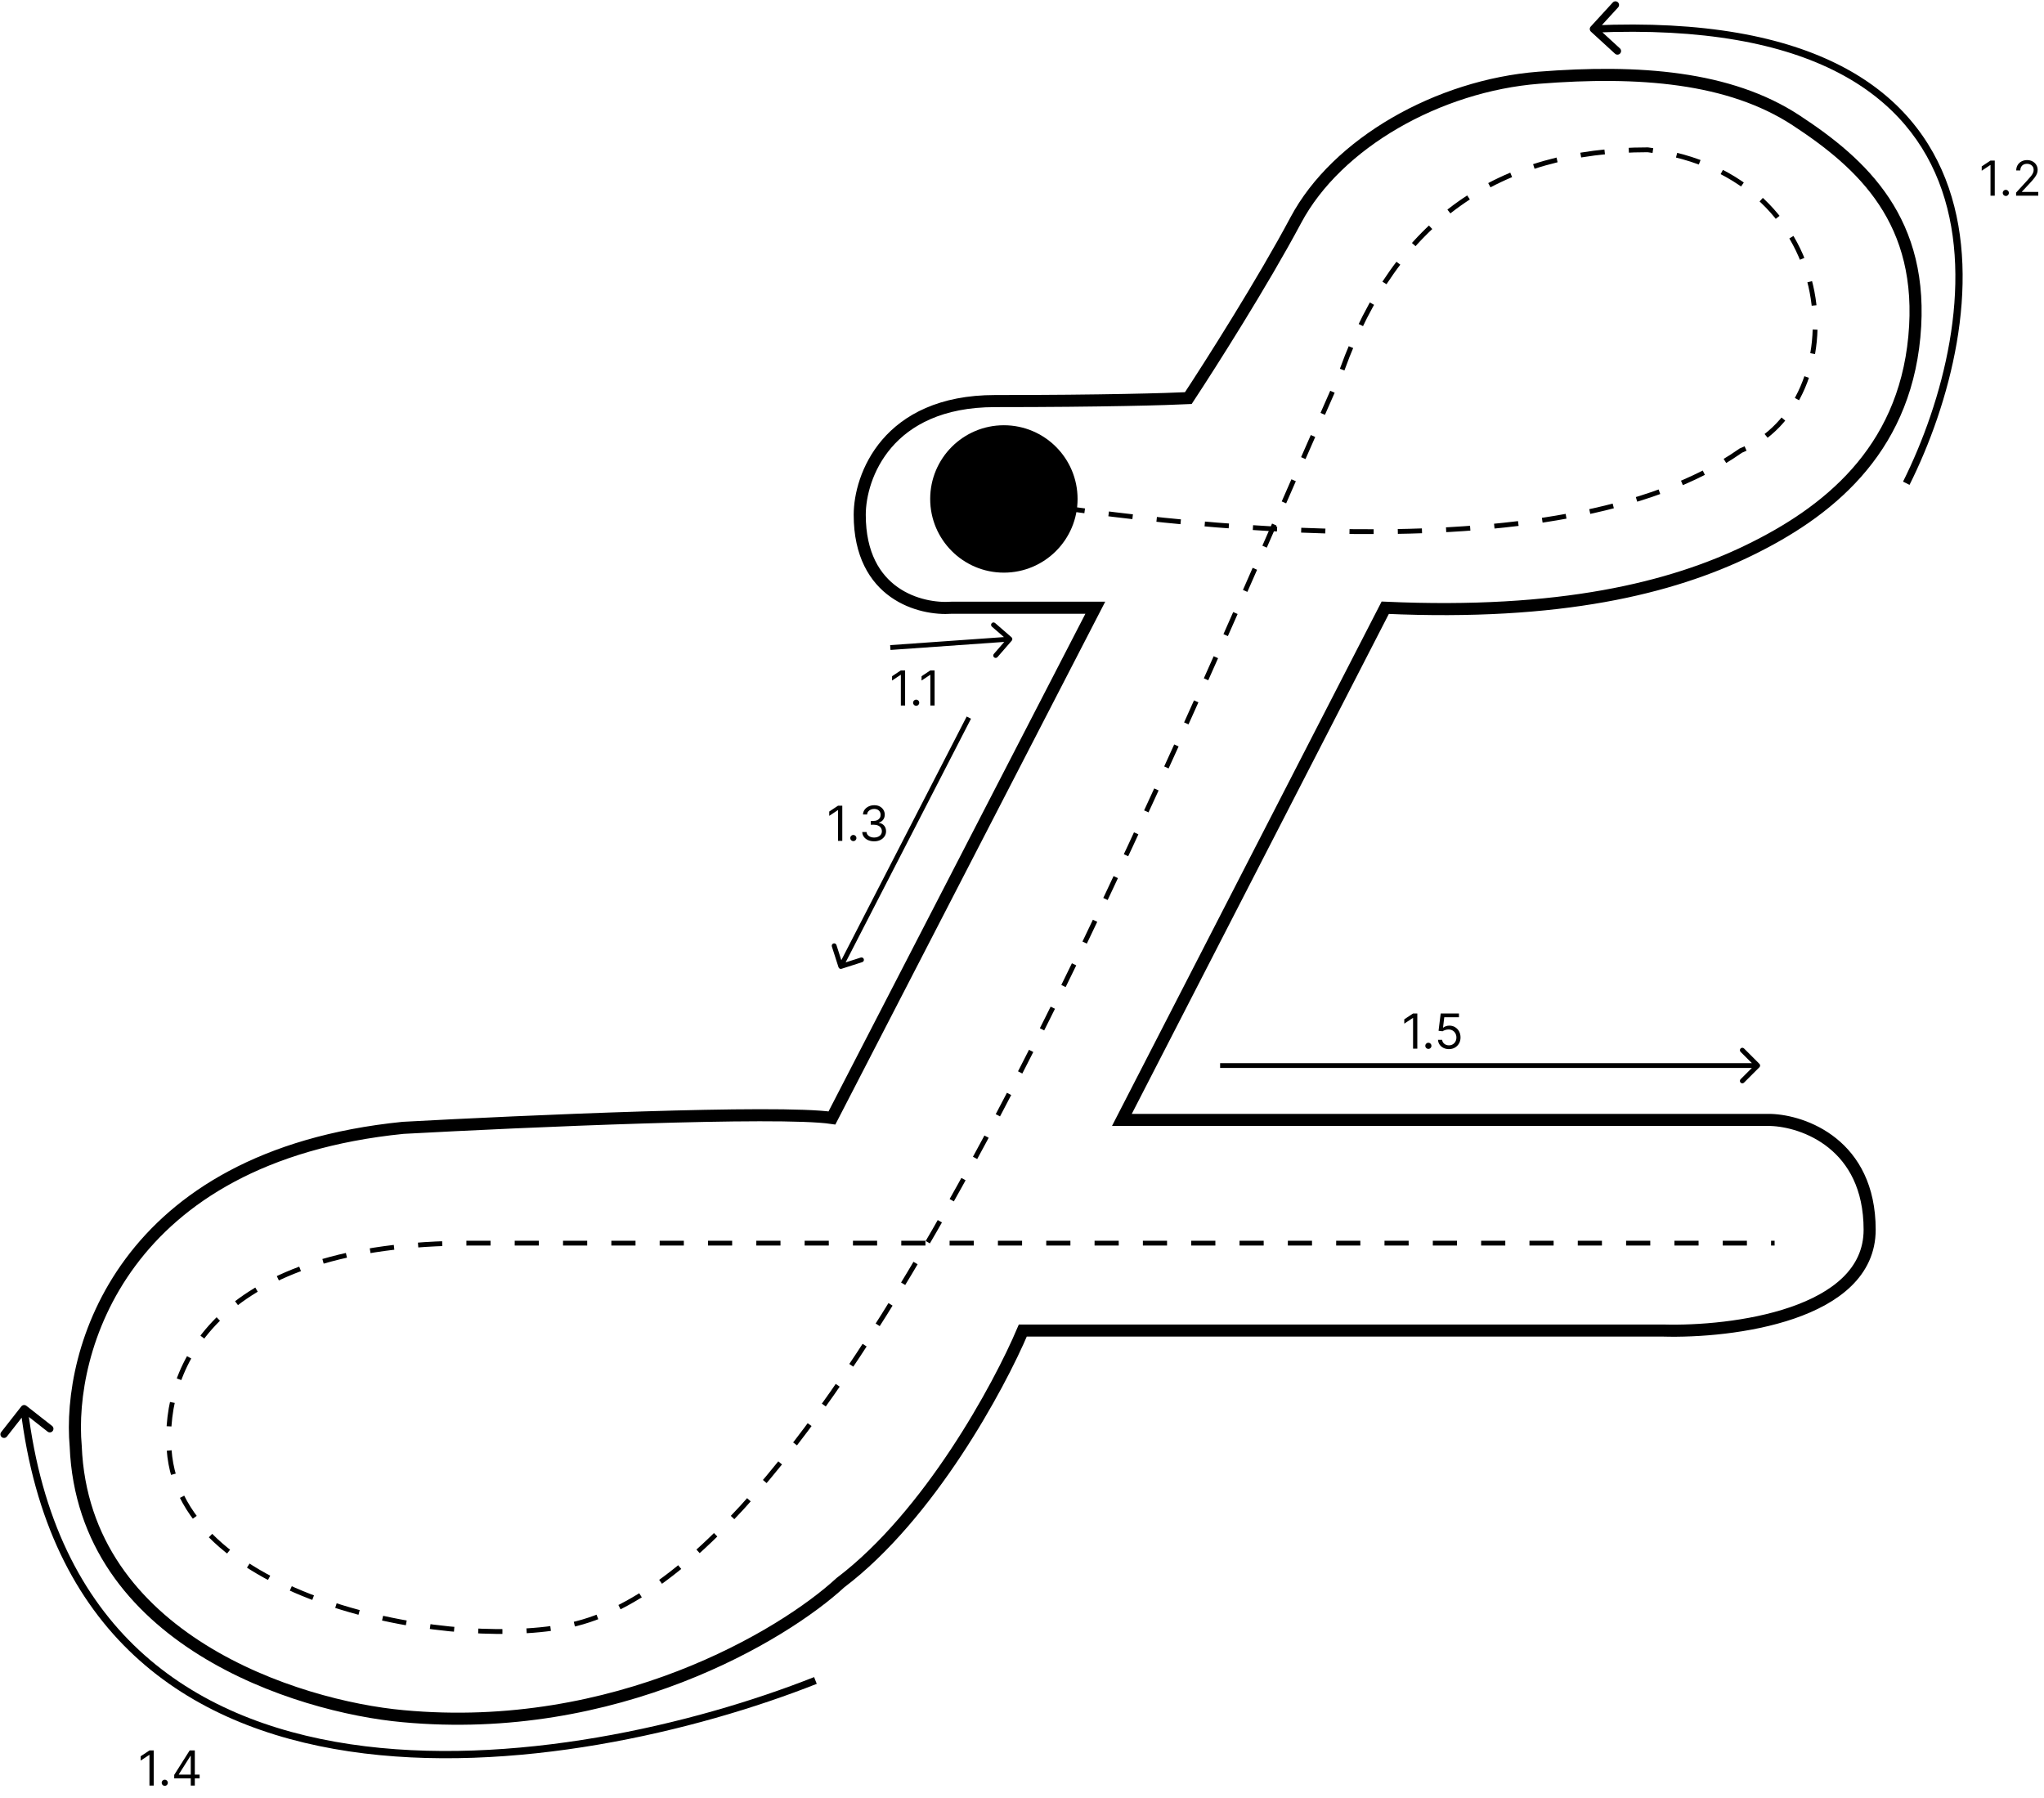 <svg width="846" height="744" viewBox="0 0 846 744" fill="none" xmlns="http://www.w3.org/2000/svg">
<path d="M393.838 251.526H453.338L344.338 462.691C322.338 459.417 216.838 464.055 166.838 466.783C50.038 478.569 27.838 559.543 31.338 598.557C34.538 678.44 123.005 706.323 166.838 710.279C254.838 718.463 324.172 676.858 347.838 655.032C384.638 627.204 413.505 573.867 423.338 550.677H688.338C716.838 551.495 773.838 544.293 773.838 508.935C773.838 473.577 746.505 463.919 732.838 463.51H464.338L573.338 251.526C645.838 254.799 691.838 243.341 723.838 227.79C755.838 212.239 787.838 187.276 792.338 139.395C796.838 91.514 770.838 67.779 743.338 49.772C715.838 31.766 678.338 28.901 636.838 32.175C595.338 35.449 553.338 59.185 536.338 91.105C522.738 116.642 501.005 150.854 491.838 164.768C483.838 165.177 456.638 165.995 411.838 165.995C367.038 165.995 355.838 197.37 355.838 213.057C355.838 246.124 381.172 252.48 393.838 251.526Z" stroke="black" stroke-width="5"/>
<path d="M825.619 66.454V81H823.858V68.301H823.773L820.222 70.659V68.869L823.858 66.454H825.619ZM830.193 81.114C829.843 81.114 829.542 80.988 829.291 80.737C829.04 80.486 828.915 80.186 828.915 79.835C828.915 79.485 829.04 79.184 829.291 78.933C829.542 78.682 829.843 78.557 830.193 78.557C830.544 78.557 830.844 78.682 831.095 78.933C831.346 79.184 831.472 79.485 831.472 79.835C831.472 80.067 831.412 80.28 831.294 80.474C831.18 80.669 831.027 80.825 830.832 80.943C830.643 81.057 830.43 81.114 830.193 81.114ZM834.451 81V79.722L839.252 74.466C839.816 73.85 840.28 73.315 840.644 72.861C841.009 72.401 841.279 71.971 841.454 71.568C841.634 71.161 841.724 70.735 841.724 70.29C841.724 69.778 841.601 69.336 841.354 68.962C841.113 68.588 840.781 68.299 840.36 68.095C839.939 67.892 839.465 67.79 838.94 67.79C838.381 67.79 837.893 67.906 837.477 68.138C837.065 68.365 836.745 68.685 836.518 69.097C836.295 69.508 836.184 69.992 836.184 70.546H834.508C834.508 69.693 834.704 68.945 835.097 68.301C835.49 67.657 836.025 67.155 836.702 66.796C837.384 66.436 838.149 66.256 838.996 66.256C839.849 66.256 840.604 66.436 841.262 66.796C841.92 67.155 842.436 67.641 842.81 68.251C843.184 68.862 843.371 69.542 843.371 70.29C843.371 70.825 843.274 71.348 843.08 71.859C842.891 72.366 842.559 72.932 842.086 73.557C841.617 74.177 840.966 74.935 840.133 75.829L836.866 79.324V79.438H843.627V81H834.451Z" fill="black"/>
<path d="M374.619 277.455V292H372.858V279.301H372.773L369.222 281.659V279.869L372.858 277.455H374.619ZM379.193 292.114C378.843 292.114 378.542 291.988 378.291 291.737C378.04 291.486 377.915 291.186 377.915 290.835C377.915 290.485 378.04 290.184 378.291 289.933C378.542 289.682 378.843 289.557 379.193 289.557C379.544 289.557 379.844 289.682 380.095 289.933C380.346 290.184 380.472 290.485 380.472 290.835C380.472 291.067 380.412 291.28 380.294 291.474C380.18 291.669 380.027 291.825 379.832 291.943C379.643 292.057 379.43 292.114 379.193 292.114ZM386.826 277.455V292H385.065V279.301H384.98L381.429 281.659V279.869L385.065 277.455H386.826Z" fill="black"/>
<path d="M348.619 333.455V348H346.858V335.301H346.773L343.222 337.659V335.869L346.858 333.455H348.619ZM353.193 348.114C352.843 348.114 352.542 347.988 352.291 347.737C352.04 347.486 351.915 347.186 351.915 346.835C351.915 346.485 352.04 346.184 352.291 345.933C352.542 345.682 352.843 345.557 353.193 345.557C353.544 345.557 353.844 345.682 354.095 345.933C354.346 346.184 354.472 346.485 354.472 346.835C354.472 347.067 354.412 347.28 354.294 347.474C354.18 347.669 354.027 347.825 353.832 347.943C353.643 348.057 353.43 348.114 353.193 348.114ZM361.819 348.199C360.881 348.199 360.046 348.038 359.312 347.716C358.583 347.394 358.003 346.946 357.572 346.374C357.146 345.796 356.914 345.126 356.876 344.364H358.665C358.703 344.832 358.864 345.237 359.148 345.578C359.433 345.914 359.804 346.175 360.263 346.359C360.723 346.544 361.232 346.636 361.79 346.636C362.415 346.636 362.969 346.527 363.452 346.31C363.935 346.092 364.314 345.789 364.589 345.401C364.863 345.012 365.001 344.562 365.001 344.051C365.001 343.516 364.868 343.045 364.603 342.638C364.338 342.226 363.95 341.904 363.438 341.672C362.927 341.44 362.302 341.324 361.563 341.324H360.398V339.761H361.563C362.141 339.761 362.647 339.657 363.083 339.449C363.523 339.241 363.867 338.947 364.113 338.568C364.364 338.189 364.489 337.744 364.489 337.233C364.489 336.741 364.38 336.312 364.163 335.947C363.945 335.583 363.637 335.299 363.239 335.095C362.846 334.892 362.382 334.79 361.847 334.79C361.345 334.79 360.872 334.882 360.427 335.067C359.987 335.247 359.627 335.509 359.347 335.855C359.068 336.196 358.916 336.608 358.893 337.091H357.188C357.217 336.329 357.446 335.661 357.877 335.088C358.308 334.51 358.871 334.061 359.567 333.739C360.268 333.417 361.038 333.256 361.876 333.256C362.775 333.256 363.547 333.438 364.191 333.803C364.835 334.162 365.33 334.638 365.675 335.23C366.021 335.822 366.194 336.461 366.194 337.148C366.194 337.967 365.978 338.665 365.548 339.243C365.121 339.821 364.541 340.221 363.808 340.443V340.557C364.726 340.708 365.443 341.099 365.96 341.729C366.476 342.354 366.734 343.128 366.734 344.051C366.734 344.842 366.518 345.552 366.087 346.182C365.661 346.807 365.079 347.299 364.34 347.659C363.602 348.019 362.761 348.199 361.819 348.199Z" fill="black"/>
<path d="M63.619 724.455V739H61.858V726.301H61.773L58.222 728.659V726.869L61.858 724.455H63.619ZM68.193 739.114C67.843 739.114 67.542 738.988 67.291 738.737C67.04 738.486 66.915 738.186 66.915 737.835C66.915 737.485 67.04 737.184 67.291 736.933C67.542 736.682 67.843 736.557 68.193 736.557C68.544 736.557 68.844 736.682 69.095 736.933C69.346 737.184 69.472 737.485 69.472 737.835C69.472 738.067 69.412 738.28 69.294 738.474C69.18 738.669 69.026 738.825 68.832 738.943C68.643 739.057 68.43 739.114 68.193 739.114ZM72.11 736.017V734.568L78.502 724.455H79.553V726.699H78.843L74.013 734.341V734.455H82.621V736.017H72.11ZM78.957 739V735.577V734.902V724.455H80.633V739H78.957Z" fill="black"/>
<path d="M586.619 419.455V434H584.858V421.301H584.773L581.222 423.659V421.869L584.858 419.455H586.619ZM591.193 434.114C590.843 434.114 590.542 433.988 590.291 433.737C590.04 433.486 589.915 433.186 589.915 432.835C589.915 432.485 590.04 432.184 590.291 431.933C590.542 431.682 590.843 431.557 591.193 431.557C591.544 431.557 591.844 431.682 592.095 431.933C592.346 432.184 592.472 432.485 592.472 432.835C592.472 433.067 592.412 433.28 592.294 433.474C592.18 433.669 592.027 433.825 591.832 433.943C591.643 434.057 591.43 434.114 591.193 434.114ZM599.703 434.199C598.87 434.199 598.12 434.033 597.452 433.702C596.784 433.37 596.249 432.916 595.847 432.338C595.444 431.76 595.224 431.102 595.186 430.364H596.891C596.957 431.022 597.256 431.566 597.786 431.997C598.321 432.423 598.96 432.636 599.703 432.636C600.3 432.636 600.83 432.497 601.294 432.217C601.763 431.938 602.13 431.554 602.395 431.067C602.665 430.574 602.8 430.018 602.8 429.398C602.8 428.763 602.66 428.197 602.381 427.7C602.106 427.198 601.728 426.803 601.245 426.514C600.762 426.225 600.21 426.079 599.59 426.074C599.145 426.069 598.688 426.138 598.219 426.28C597.75 426.417 597.364 426.595 597.061 426.812L595.414 426.614L596.294 419.455H603.851V421.017H597.772L597.26 425.307H597.346C597.644 425.07 598.018 424.874 598.468 424.717C598.917 424.561 599.386 424.483 599.874 424.483C600.764 424.483 601.557 424.696 602.253 425.122C602.954 425.544 603.503 426.121 603.901 426.855C604.303 427.589 604.505 428.427 604.505 429.369C604.505 430.297 604.296 431.126 603.88 431.855C603.468 432.58 602.9 433.152 602.175 433.574C601.451 433.991 600.627 434.199 599.703 434.199Z" fill="black"/>
<path d="M347.048 400.305C347.216 400.831 347.779 401.121 348.305 400.952L356.876 398.205C357.402 398.037 357.691 397.474 357.523 396.948C357.354 396.422 356.791 396.132 356.265 396.301L348.647 398.742L346.205 391.124C346.037 390.598 345.474 390.309 344.948 390.477C344.422 390.646 344.132 391.209 344.301 391.735L347.048 400.305ZM400.111 296.542L347.111 399.542L348.889 400.458L401.889 297.458L400.111 296.542Z" fill="black"/>
<path d="M728.207 441.707C728.598 441.317 728.598 440.683 728.207 440.293L721.843 433.929C721.453 433.538 720.819 433.538 720.429 433.929C720.038 434.319 720.038 434.953 720.429 435.343L726.086 441L720.429 446.657C720.038 447.047 720.038 447.681 720.429 448.071C720.819 448.462 721.453 448.462 721.843 448.071L728.207 441.707ZM505 442H727.5V440H505V442Z" fill="black"/>
<path d="M418.755 265.155C419.117 264.738 419.073 264.107 418.655 263.745L411.859 257.846C411.441 257.484 410.81 257.528 410.448 257.945C410.086 258.362 410.13 258.994 410.548 259.356L416.589 264.6L411.346 270.641C410.984 271.059 411.028 271.69 411.445 272.052C411.862 272.414 412.494 272.37 412.856 271.952L418.755 265.155ZM368.571 268.998L418.071 265.498L417.929 263.502L368.429 267.002L368.571 268.998Z" fill="black"/>
<path d="M399.501 204C476.167 216.833 644.901 239.7 720.501 186.5C768.001 167 764.501 72.5 682.001 62C620.501 62 577.901 91 555.501 153C473.667 338.333 349.001 644 238.501 672C191.002 684.036 74.401 663.2 70.001 600C67.501 565.667 89.501 514.5 194.501 514.5C205.701 514.5 559.167 514.5 734.501 514.5" stroke="black" stroke-width="2" stroke-dasharray="10 10"/>
<path d="M658.394 10.987C657.834 11.598 657.876 12.547 658.487 13.106L668.441 22.226C669.052 22.785 670.001 22.744 670.56 22.133C671.12 21.522 671.078 20.573 670.467 20.014L661.619 11.908L669.725 3.059C670.285 2.449 670.244 1.5 669.633 0.94C669.022 0.381 668.073 0.422 667.513 1.033L658.394 10.987ZM790.342 200.671C806.908 167.539 820.439 118.081 806.594 77.763C799.647 57.534 785.824 39.664 762.185 27.388C738.586 15.133 705.293 8.495 659.434 10.502L659.566 13.499C705.107 11.506 737.826 18.118 760.802 30.05C783.739 41.962 797.053 59.217 803.756 78.737C817.211 117.919 804.092 166.462 787.658 199.33L790.342 200.671Z" fill="black"/>
<path d="M10.925 581.819C10.273 581.308 9.33 581.423 8.819 582.075L0.492 592.7C-0.02 593.352 0.095 594.295 0.747 594.806C1.399 595.317 2.342 595.203 2.853 594.551L10.255 585.106L19.7 592.508C20.352 593.02 21.295 592.905 21.806 592.253C22.317 591.601 22.203 590.658 21.551 590.147L10.925 581.819ZM336.948 694.105C287.16 713.804 211.168 731.787 144.934 721.879C111.842 716.929 81.276 705.03 57.605 682.997C33.95 660.981 17.054 628.727 11.489 582.82L8.511 583.18C14.146 629.673 31.308 662.619 55.561 685.193C79.797 707.751 110.987 719.834 144.491 724.846C211.449 734.863 288.006 716.696 338.052 696.895L336.948 694.105Z" fill="black"/>
<circle cx="415.5" cy="206.5" r="30.5" fill="black"/>
</svg>
